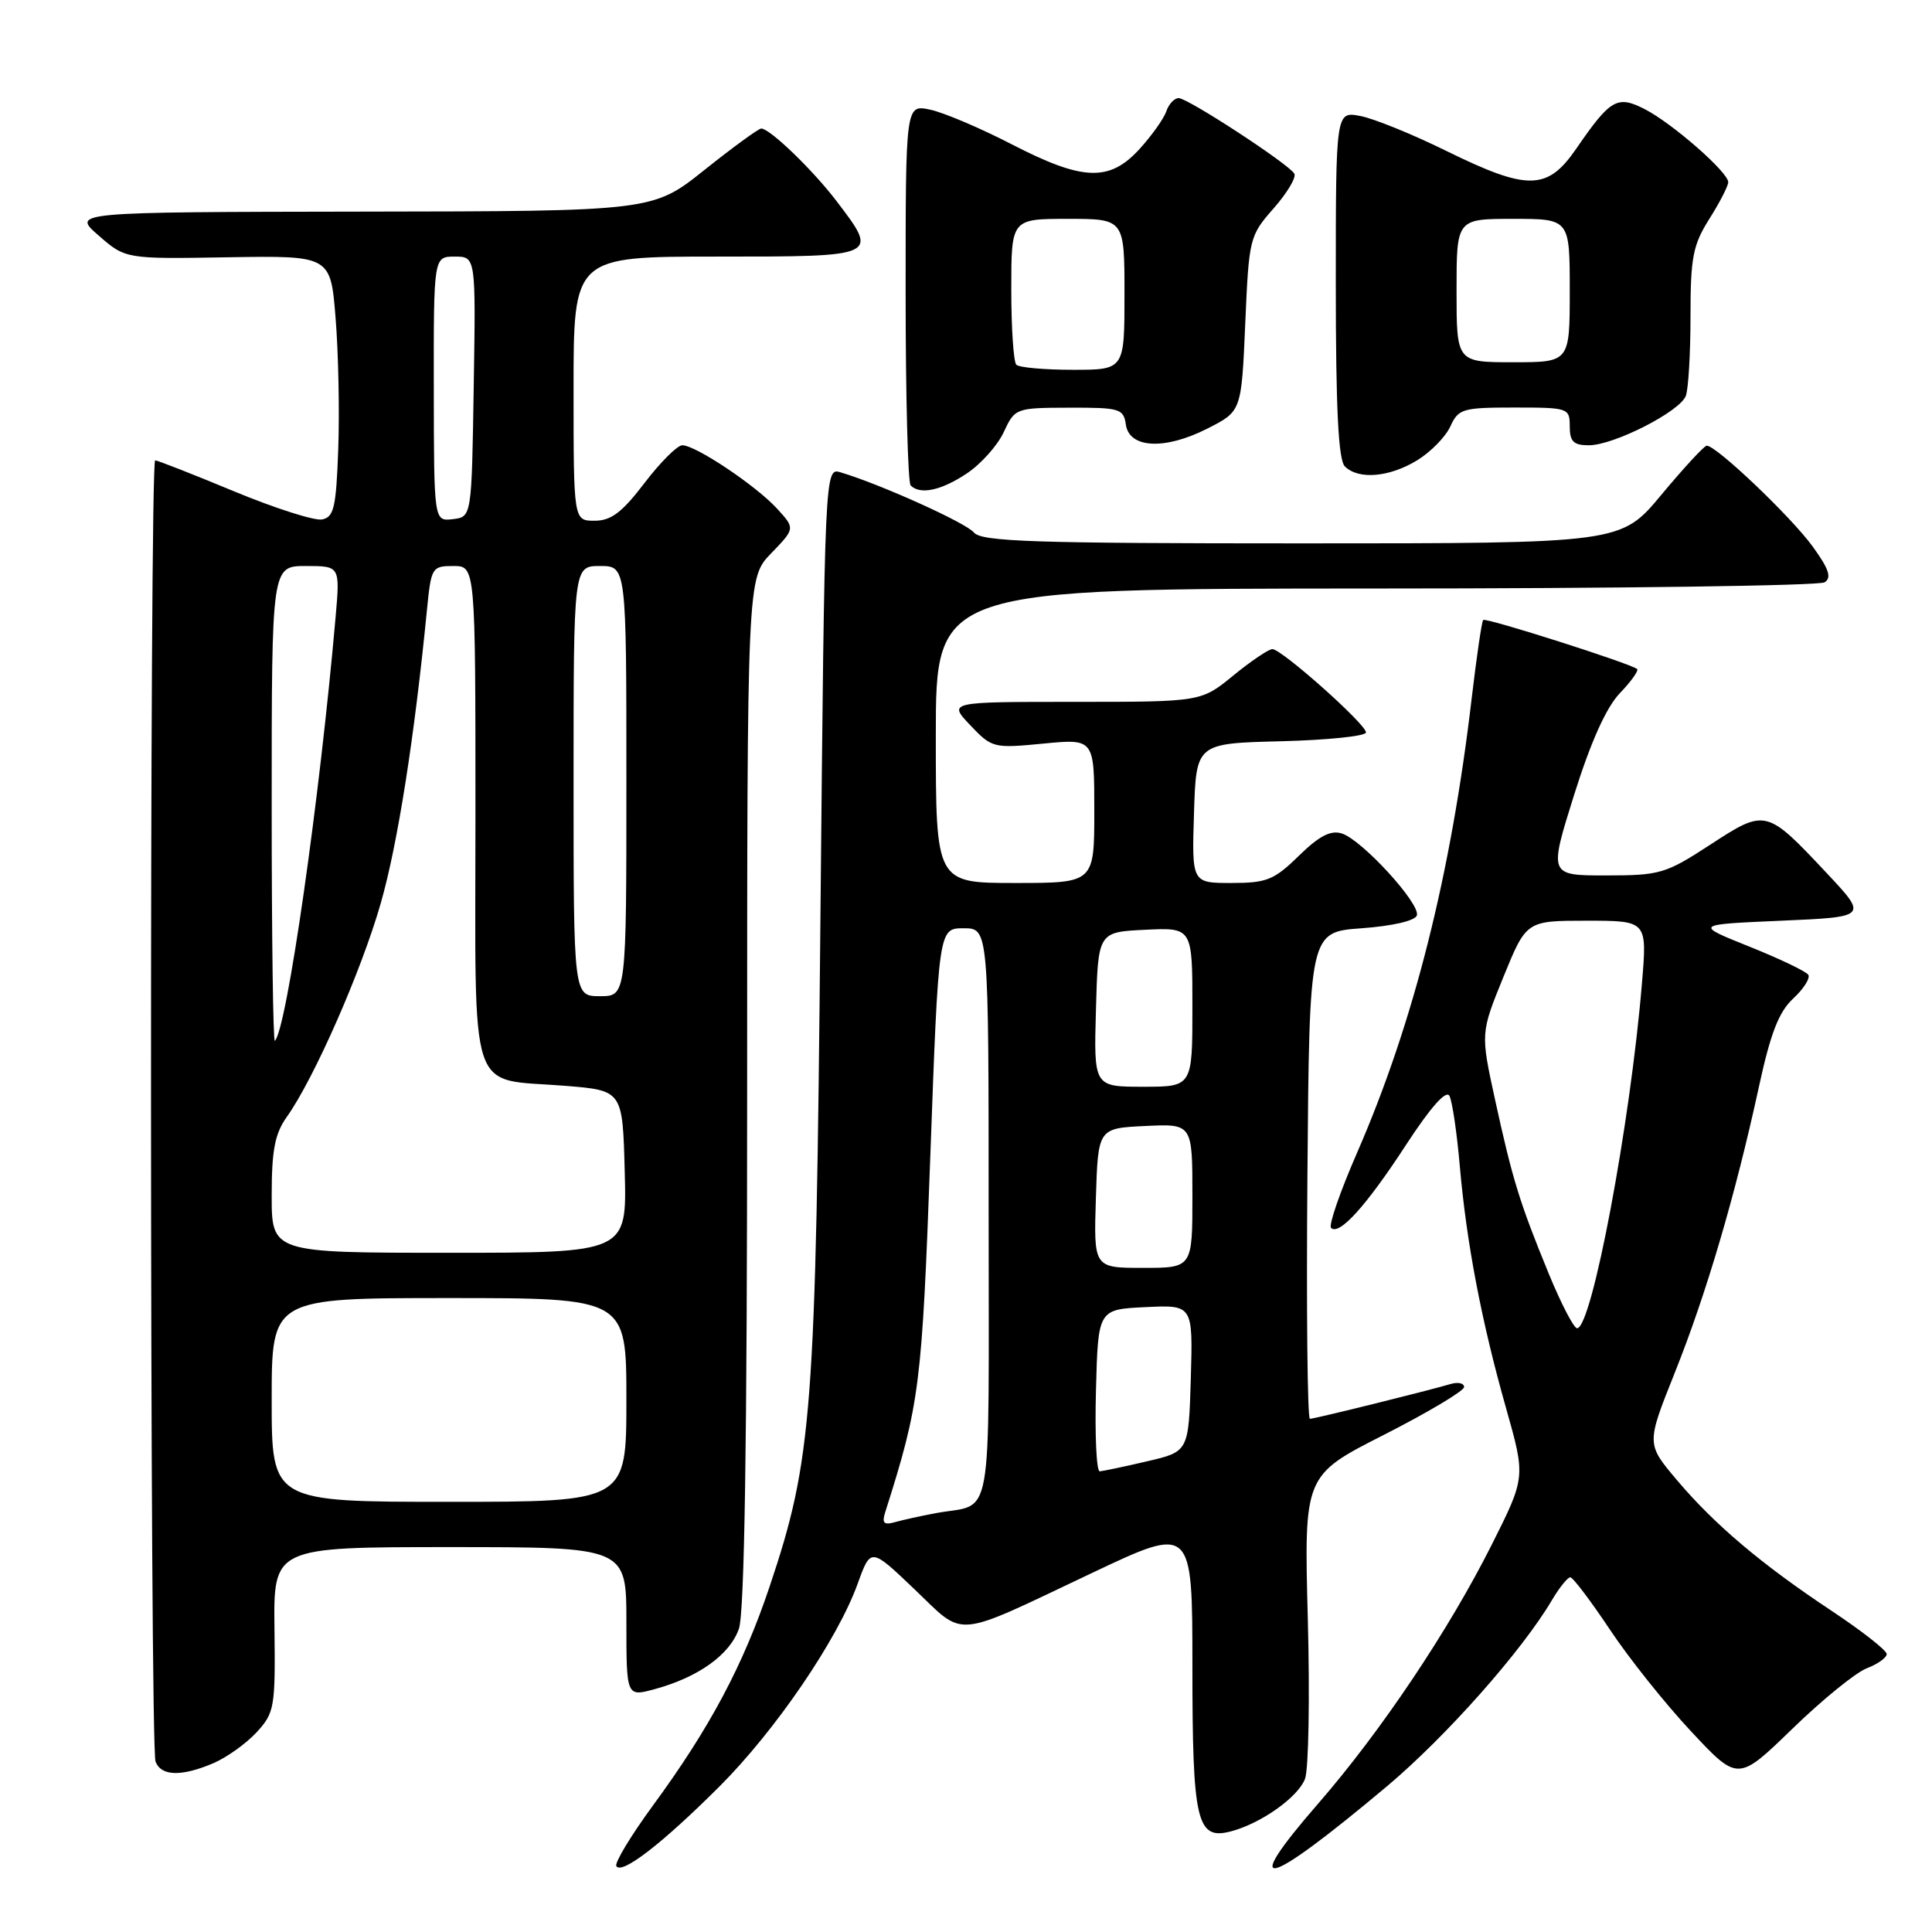 <?xml version="1.0" encoding="UTF-8" standalone="no"?>
<!DOCTYPE svg PUBLIC "-//W3C//DTD SVG 1.1//EN" "http://www.w3.org/Graphics/SVG/1.1/DTD/svg11.dtd" >
<svg xmlns="http://www.w3.org/2000/svg" xmlns:xlink="http://www.w3.org/1999/xlink" version="1.1" viewBox="0 0 256 256">
 <g >
 <path fill="currentColor"
d=" M 95.28 236.77 C 102.74 229.33 111.00 217.22 113.66 209.81 C 115.38 205.05 115.38 205.05 121.19 210.60 C 127.97 217.07 126.09 217.24 144.67 208.44 C 158.00 202.12 158.00 202.12 158.00 220.87 C 158.00 241.42 158.57 243.85 163.09 242.67 C 167.07 241.63 171.99 238.15 172.92 235.71 C 173.40 234.45 173.57 224.88 173.29 214.46 C 172.79 195.50 172.79 195.50 183.40 190.11 C 189.23 187.14 194.00 184.30 194.00 183.79 C 194.00 183.28 193.21 183.10 192.25 183.38 C 189.14 184.30 174.19 188.00 173.57 188.00 C 173.24 188.00 173.09 173.49 173.24 155.75 C 173.50 123.50 173.50 123.50 180.42 123.00 C 184.52 122.70 187.50 122.01 187.74 121.30 C 188.24 119.77 180.48 111.29 177.80 110.44 C 176.33 109.97 174.80 110.76 172.10 113.40 C 168.82 116.61 167.84 117.00 163.17 117.00 C 157.92 117.00 157.92 117.00 158.21 107.75 C 158.50 98.50 158.50 98.50 169.75 98.22 C 175.94 98.06 181.00 97.54 181.00 97.05 C 181.00 95.96 169.85 86.03 168.60 86.01 C 168.11 86.01 165.78 87.58 163.43 89.50 C 159.16 93.00 159.16 93.00 142.39 93.00 C 125.63 93.00 125.63 93.00 128.56 96.09 C 131.44 99.12 131.64 99.17 138.25 98.53 C 145.00 97.88 145.00 97.88 145.00 107.44 C 145.00 117.00 145.00 117.00 134.50 117.00 C 124.00 117.00 124.00 117.00 124.00 97.50 C 124.00 78.00 124.00 78.00 182.25 77.98 C 214.29 77.98 241.07 77.61 241.77 77.16 C 242.73 76.55 242.35 75.40 240.20 72.43 C 237.32 68.46 227.33 58.95 226.14 59.06 C 225.79 59.09 223.09 62.02 220.14 65.56 C 214.78 72.00 214.78 72.00 172.51 72.00 C 137.01 72.00 130.05 71.77 129.05 70.56 C 127.98 69.27 116.75 64.20 111.39 62.59 C 109.28 61.95 109.28 61.95 108.71 121.73 C 108.10 187.31 107.64 193.33 101.99 210.19 C 98.49 220.63 94.06 228.96 86.51 239.25 C 83.59 243.24 81.41 246.85 81.67 247.27 C 82.38 248.43 87.72 244.31 95.28 236.77 Z  M 183.77 236.70 C 191.58 230.14 201.66 218.77 205.63 212.04 C 206.62 210.37 207.72 209.00 208.07 209.00 C 208.42 209.00 210.77 212.11 213.30 215.90 C 215.82 219.70 220.68 225.79 224.09 229.43 C 230.29 236.06 230.29 236.06 237.51 229.06 C 241.48 225.20 245.92 221.60 247.37 221.05 C 248.81 220.50 250.00 219.65 250.00 219.17 C 250.00 218.69 246.74 216.13 242.75 213.48 C 233.40 207.28 227.16 202.00 222.16 196.07 C 218.15 191.32 218.15 191.32 221.91 181.91 C 226.09 171.47 229.95 158.35 233.05 144.07 C 234.60 136.92 235.70 134.08 237.60 132.32 C 238.98 131.04 239.89 129.62 239.61 129.17 C 239.33 128.72 235.82 127.04 231.80 125.43 C 224.50 122.50 224.50 122.50 236.00 122.00 C 247.50 121.50 247.50 121.50 242.02 115.66 C 234.05 107.17 233.95 107.14 226.61 111.93 C 220.70 115.78 219.95 116.00 212.79 116.00 C 205.23 116.00 205.23 116.00 208.57 105.35 C 210.79 98.28 212.83 93.75 214.63 91.86 C 216.13 90.30 217.16 88.85 216.93 88.65 C 216.10 87.93 196.87 81.80 196.53 82.15 C 196.34 82.34 195.66 87.00 195.01 92.50 C 192.26 115.95 187.30 135.58 179.80 152.79 C 177.57 157.90 176.03 162.36 176.37 162.70 C 177.44 163.77 181.04 159.79 186.30 151.71 C 189.56 146.71 191.62 144.39 192.06 145.21 C 192.43 145.92 193.05 150.10 193.43 154.50 C 194.32 164.69 196.30 175.09 199.57 186.62 C 202.15 195.74 202.15 195.74 197.67 204.67 C 191.96 216.03 182.98 229.42 174.67 238.98 C 164.06 251.18 167.57 250.30 183.77 236.70 Z  M 28.28 233.63 C 30.05 232.87 32.62 231.03 34.00 229.54 C 36.37 226.96 36.49 226.24 36.37 215.91 C 36.23 205.00 36.23 205.00 59.62 205.00 C 83.00 205.00 83.00 205.00 83.00 214.92 C 83.00 224.84 83.00 224.84 86.75 223.82 C 92.53 222.25 96.71 219.26 97.91 215.82 C 98.65 213.69 99.00 191.12 99.00 144.65 C 99.00 76.60 99.00 76.60 102.19 73.31 C 105.37 70.02 105.37 70.02 102.94 67.37 C 100.13 64.32 92.18 59.00 90.41 59.00 C 89.75 59.00 87.50 61.25 85.40 64.00 C 82.43 67.90 80.97 69.00 78.79 69.00 C 76.00 69.00 76.00 69.00 76.00 51.50 C 76.00 34.00 76.00 34.00 95.00 34.00 C 116.54 34.00 116.47 34.03 110.84 26.64 C 107.70 22.52 102.06 17.08 100.88 17.03 C 100.54 17.01 97.17 19.47 93.38 22.49 C 86.50 27.99 86.50 27.99 48.00 28.04 C 9.50 28.10 9.50 28.10 13.07 31.21 C 16.64 34.32 16.64 34.32 30.22 34.09 C 43.81 33.87 43.81 33.87 44.47 42.18 C 44.84 46.76 45.00 54.54 44.82 59.49 C 44.54 67.27 44.25 68.52 42.67 68.83 C 41.66 69.02 36.40 67.34 30.98 65.09 C 25.56 62.84 20.87 61.00 20.56 61.00 C 19.80 61.00 19.84 231.42 20.61 233.42 C 21.35 235.36 24.04 235.44 28.28 233.63 Z  M 128.10 62.74 C 129.97 61.50 132.18 59.03 133.00 57.26 C 134.48 54.08 134.58 54.04 141.68 54.02 C 148.37 54.00 148.88 54.15 149.18 56.25 C 149.63 59.42 154.34 59.66 160.00 56.78 C 164.50 54.50 164.50 54.50 165.00 42.91 C 165.49 31.55 165.56 31.25 168.77 27.60 C 170.57 25.55 171.80 23.49 171.50 23.00 C 170.69 21.68 157.39 13.00 156.18 13.00 C 155.61 13.00 154.87 13.79 154.54 14.75 C 154.22 15.71 152.62 17.96 150.99 19.75 C 147.00 24.12 143.49 23.99 134.04 19.11 C 129.89 16.97 125.04 14.91 123.25 14.53 C 120.00 13.84 120.00 13.84 120.00 38.75 C 120.00 52.46 120.30 63.97 120.67 64.33 C 121.93 65.59 124.71 65.00 128.10 62.74 Z  M 187.77 61.00 C 189.57 59.90 191.55 57.88 192.18 56.50 C 193.25 54.16 193.80 54.00 200.66 54.00 C 207.82 54.00 208.00 54.06 208.00 56.50 C 208.00 58.51 208.50 59.00 210.53 59.00 C 213.84 59.00 222.57 54.55 223.38 52.46 C 223.72 51.57 224.00 46.81 224.00 41.90 C 224.00 34.09 224.32 32.46 226.50 29.00 C 227.88 26.82 229.00 24.63 229.00 24.14 C 229.00 22.82 221.65 16.39 217.99 14.49 C 214.30 12.59 213.41 13.09 208.87 19.69 C 205.04 25.26 202.46 25.31 191.65 20.00 C 187.17 17.79 182.04 15.71 180.25 15.37 C 177.00 14.75 177.00 14.75 177.00 37.67 C 177.00 54.17 177.34 60.94 178.20 61.80 C 179.99 63.59 184.08 63.25 187.77 61.00 Z  M 117.30 200.36 C 121.88 185.94 122.16 183.65 123.27 153.25 C 124.37 123.00 124.37 123.00 127.68 123.00 C 131.00 123.00 131.00 123.00 131.00 160.93 C 131.00 203.18 131.73 199.07 124.00 200.50 C 122.08 200.86 119.65 201.39 118.60 201.69 C 117.11 202.11 116.83 201.83 117.30 200.36 Z  M 145.22 184.25 C 145.50 173.50 145.50 173.50 151.79 173.20 C 158.07 172.90 158.07 172.90 157.79 182.63 C 157.50 192.35 157.50 192.35 152.00 193.63 C 148.97 194.34 146.15 194.93 145.72 194.96 C 145.29 194.98 145.06 190.16 145.22 184.25 Z  M 145.21 158.75 C 145.50 149.50 145.50 149.50 151.75 149.20 C 158.00 148.90 158.00 148.90 158.00 158.45 C 158.00 168.00 158.00 168.00 151.46 168.00 C 144.92 168.00 144.92 168.00 145.21 158.75 Z  M 145.22 133.75 C 145.50 123.50 145.50 123.50 151.75 123.20 C 158.00 122.90 158.00 122.90 158.00 133.45 C 158.00 144.00 158.00 144.00 151.47 144.00 C 144.93 144.00 144.93 144.00 145.22 133.75 Z  M 205.21 168.75 C 201.34 159.32 200.41 156.28 198.10 145.70 C 196.18 136.90 196.18 136.90 199.21 129.45 C 202.25 122.00 202.25 122.00 210.25 122.00 C 218.26 122.00 218.26 122.00 217.57 130.25 C 216.03 148.88 210.93 176.00 208.97 176.00 C 208.54 176.00 206.85 172.74 205.21 168.75 Z  M 36.00 185.50 C 36.00 172.00 36.00 172.00 59.50 172.00 C 83.00 172.00 83.00 172.00 83.00 185.50 C 83.00 199.00 83.00 199.00 59.50 199.00 C 36.00 199.00 36.00 199.00 36.00 185.50 Z  M 36.00 158.40 C 36.00 152.41 36.42 150.22 38.00 148.00 C 41.61 142.93 47.88 128.67 50.45 119.69 C 52.70 111.84 54.92 97.70 56.58 80.75 C 57.13 75.19 57.24 75.00 60.07 75.00 C 63.00 75.00 63.00 75.00 63.00 107.96 C 63.00 146.21 61.87 142.82 74.94 143.88 C 82.50 144.50 82.50 144.50 82.78 155.25 C 83.07 166.00 83.07 166.00 59.53 166.00 C 36.00 166.00 36.00 166.00 36.00 158.40 Z  M 36.00 106.67 C 36.00 75.00 36.00 75.00 40.53 75.00 C 45.06 75.00 45.06 75.00 44.47 81.75 C 42.35 105.99 38.01 136.32 36.42 137.92 C 36.19 138.15 36.00 124.08 36.00 106.67 Z  M 76.00 103.50 C 76.00 75.00 76.00 75.00 79.50 75.00 C 83.00 75.00 83.00 75.00 83.00 103.50 C 83.00 132.00 83.00 132.00 79.50 132.00 C 76.00 132.00 76.00 132.00 76.00 103.50 Z  M 57.48 51.54 C 57.46 34.00 57.46 34.00 60.25 34.00 C 63.05 34.00 63.05 34.00 62.77 51.25 C 62.50 68.50 62.50 68.50 60.00 68.79 C 57.50 69.08 57.50 69.08 57.48 51.54 Z  M 134.67 48.33 C 134.30 47.97 134.00 43.47 134.00 38.33 C 134.00 29.00 134.00 29.00 141.50 29.00 C 149.00 29.00 149.00 29.00 149.00 39.00 C 149.00 49.00 149.00 49.00 142.17 49.00 C 138.41 49.00 135.03 48.70 134.67 48.33 Z  M 193.00 38.50 C 193.00 29.00 193.00 29.00 200.50 29.00 C 208.00 29.00 208.00 29.00 208.00 38.50 C 208.00 48.00 208.00 48.00 200.50 48.00 C 193.00 48.00 193.00 48.00 193.00 38.50 Z "/>
</g>
</svg>